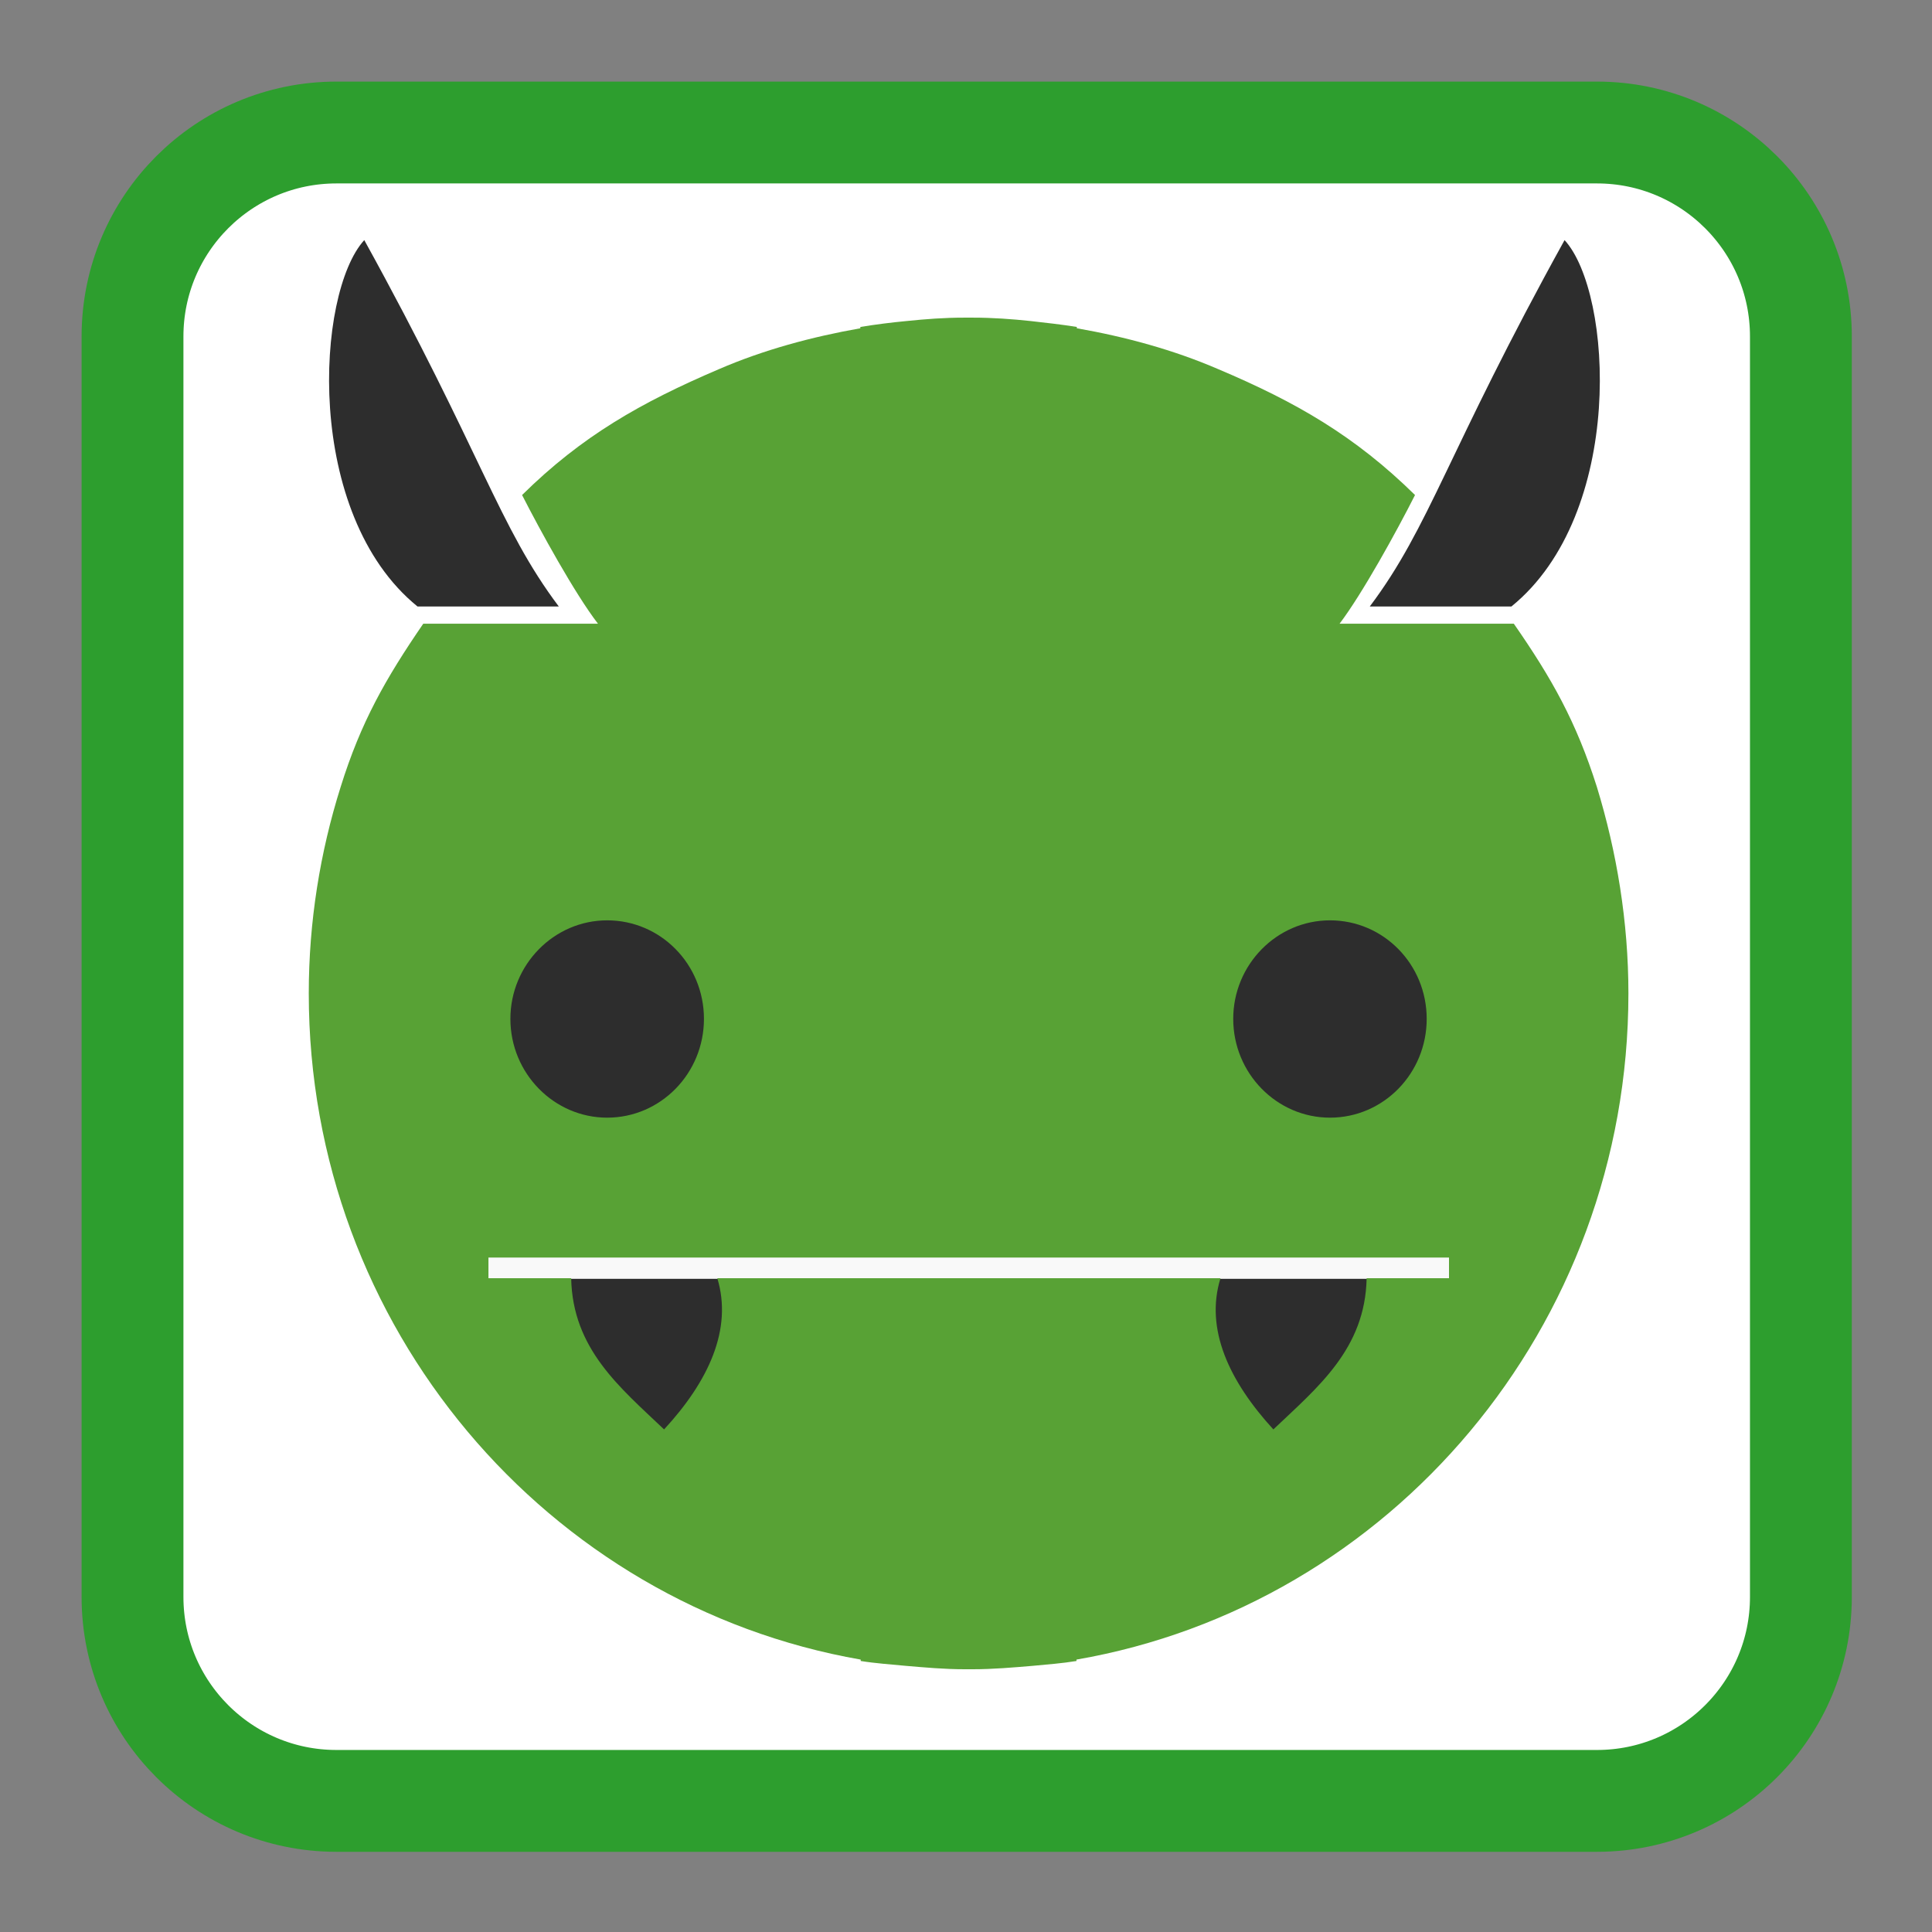 <!-- color: #eeeeee -->
<svg xmlns="http://www.w3.org/2000/svg" xmlns:xlink="http://www.w3.org/1999/xlink" width="22px" height="22px" viewBox="0 0 22 22" version="1.1">
<rect x="0" y="0" width="22" height="22" fill="#808080" stroke="none"/>
<defs>
<clipPath id="clip1">
  <path d="M 5.156 9.066 L 16.887 9.066 L 16.887 13.707 L 5.156 13.707 Z M 5.156 9.066 "/>
</clipPath>
<clipPath id="clip2">
  <path d="M 25.426 10.875 C 25.426 18.828 18.977 25.273 11.027 25.273 C 3.082 25.273 -3.371 18.828 -3.371 10.875 C -3.371 2.918 3.082 -3.523 11.027 -3.523 C 18.977 -3.523 25.426 2.918 25.426 10.875 Z M 25.426 10.875 "/>
</clipPath>
<clipPath id="clip3">
  <path d="M 5.629 14.523 L 16.414 14.523 L 16.414 16.328 L 5.629 16.328 Z M 5.629 14.523 "/>
</clipPath>
<clipPath id="clip4">
  <path d="M 25.426 10.875 C 25.426 18.828 18.977 25.273 11.027 25.273 C 3.082 25.273 -3.371 18.828 -3.371 10.875 C -3.371 2.918 3.082 -3.523 11.027 -3.523 C 18.977 -3.523 25.426 2.918 25.426 10.875 Z M 25.426 10.875 "/>
</clipPath>
<clipPath id="clip5">
  <path d="M 5.414 13.664 L 16.629 13.664 L 16.629 14.566 L 5.414 14.566 Z M 5.414 13.664 "/>
</clipPath>
<clipPath id="clip6">
  <path d="M 25.426 10.875 C 25.426 18.828 18.977 25.273 11.027 25.273 C 3.082 25.273 -3.371 18.828 -3.371 10.875 C -3.371 2.918 3.082 -3.523 11.027 -3.523 C 18.977 -3.523 25.426 2.918 25.426 10.875 Z M 25.426 10.875 "/>
</clipPath>
<clipPath id="clip7">
  <path d="M 3.48 3.609 L 18.562 3.609 L 18.562 19.035 L 3.48 19.035 Z M 3.48 3.609 "/>
</clipPath>
<clipPath id="clip8">
  <path d="M 25.426 10.875 C 25.426 18.828 18.977 25.273 11.027 25.273 C 3.082 25.273 -3.371 18.828 -3.371 10.875 C -3.371 2.918 3.082 -3.523 11.027 -3.523 C 18.977 -3.523 25.426 2.918 25.426 10.875 Z M 25.426 10.875 "/>
</clipPath>
<clipPath id="clip9">
  <path d="M 15.598 2.707 L 18.219 2.707 L 18.219 6.918 L 15.598 6.918 Z M 15.598 2.707 "/>
</clipPath>
<clipPath id="clip10">
  <path d="M 25.426 10.875 C 25.426 18.828 18.977 25.273 11.027 25.273 C 3.082 25.273 -3.371 18.828 -3.371 10.875 C -3.371 2.918 3.082 -3.523 11.027 -3.523 C 18.977 -3.523 25.426 2.918 25.426 10.875 Z M 25.426 10.875 "/>
</clipPath>
<clipPath id="clip11">
  <path d="M 3.738 2.707 L 6.402 2.707 L 6.402 6.918 L 3.738 6.918 Z M 3.738 2.707 "/>
</clipPath>
<clipPath id="clip12">
  <path d="M 25.426 10.875 C 25.426 18.828 18.977 25.273 11.027 25.273 C 3.082 25.273 -3.371 18.828 -3.371 10.875 C -3.371 2.918 3.082 -3.523 11.027 -3.523 C 18.977 -3.523 25.426 2.918 25.426 10.875 Z M 25.426 10.875 "/>
</clipPath>
</defs>
<g id="surface1">
<path style="fill-rule:nonzero;fill:rgb(100%,100%,100%);fill-opacity:1;stroke-width:6.742;stroke-linecap:butt;stroke-linejoin:miter;stroke:rgb(17.647%,61.961%,18.039%);stroke-opacity:1;stroke-miterlimit:4;" d="M 22.273 8.773 L 105.727 8.773 C 113.182 8.773 119.227 14.818 119.227 22.273 L 119.227 105.727 C 119.227 113.182 113.182 119.227 105.727 119.227 L 22.273 119.227 C 14.818 119.227 8.773 113.182 8.773 105.727 L 8.773 22.273 C 8.773 14.818 14.818 8.773 22.273 8.773 Z M 22.273 8.773 " transform="matrix(0.172,0,0,0.172,0,0)"/>
<g clip-path="url(#clip1)" clip-rule="nonzero">
<g clip-path="url(#clip2)" clip-rule="nonzero">
<path style=" stroke:none;fill-rule:nonzero;fill:rgb(17.647%,17.647%,17.647%);fill-opacity:1;" d="M 5.172 9.09 L 16.887 9.09 L 16.887 13.672 L 5.172 13.672 M 5.172 9.09 "/>
</g>
</g>
<g clip-path="url(#clip3)" clip-rule="nonzero">
<g clip-path="url(#clip4)" clip-rule="nonzero">
<path style=" stroke:none;fill-rule:nonzero;fill:rgb(17.647%,17.647%,17.647%);fill-opacity:1;" d="M 5.645 14.555 L 16.41 14.555 L 16.41 16.289 L 5.645 16.289 M 5.645 14.555 "/>
</g>
</g>
<g clip-path="url(#clip5)" clip-rule="nonzero">
<g clip-path="url(#clip6)" clip-rule="nonzero">
<path style=" stroke:none;fill-rule:nonzero;fill:rgb(97.647%,97.647%,97.647%);fill-opacity:1;" d="M 5.418 13.707 L 16.598 13.707 L 16.598 14.562 L 5.418 14.562 M 5.418 13.707 "/>
</g>
</g>
<g clip-path="url(#clip7)" clip-rule="nonzero">
<g clip-path="url(#clip8)" clip-rule="nonzero">
<path style=" stroke:none;fill-rule:nonzero;fill:rgb(34.51%,63.529%,20.784%);fill-opacity:1;" d="M 10.98 3.617 C 10.754 3.617 10.543 3.633 10.32 3.656 C 10.148 3.672 9.969 3.695 9.797 3.723 L 9.797 3.738 C 9.242 3.836 8.695 3.984 8.188 4.203 C 7.301 4.582 6.625 4.965 5.945 5.637 C 6.152 6.043 6.547 6.762 6.809 7.102 L 4.82 7.102 C 4.391 7.727 4.109 8.223 3.879 8.961 C 3.645 9.703 3.516 10.496 3.516 11.312 C 3.516 15.117 6.238 18.277 9.801 18.898 L 9.801 18.914 C 9.969 18.941 10.145 18.953 10.312 18.969 C 10.535 18.988 10.754 19.008 10.984 19.008 C 11.016 19.008 11.047 19.008 11.078 19.008 C 11.309 19.008 11.535 18.988 11.762 18.969 C 11.93 18.953 12.094 18.941 12.258 18.914 L 12.258 18.898 C 15.824 18.281 18.543 15.117 18.543 11.312 C 18.543 10.496 18.41 9.699 18.184 8.961 C 17.949 8.219 17.672 7.727 17.238 7.102 L 15.254 7.102 C 15.512 6.762 15.906 6.047 16.113 5.637 C 15.43 4.965 14.758 4.578 13.871 4.203 C 13.363 3.984 12.82 3.836 12.262 3.738 L 12.262 3.723 C 12.086 3.695 11.918 3.676 11.738 3.656 C 11.523 3.633 11.301 3.617 11.078 3.617 C 11.047 3.617 11.016 3.617 10.984 3.617 M 6.914 10.48 C 7.523 10.48 8.016 10.98 8.016 11.602 C 8.016 12.223 7.523 12.727 6.914 12.727 C 6.309 12.727 5.812 12.223 5.812 11.602 C 5.812 10.984 6.309 10.48 6.914 10.48 M 15.145 10.48 C 15.754 10.48 16.246 10.98 16.246 11.602 C 16.246 12.223 15.754 12.727 15.145 12.727 C 14.539 12.727 14.043 12.223 14.043 11.602 C 14.043 10.984 14.539 10.48 15.145 10.48 M 5.559 14.32 L 16.5 14.32 L 16.5 14.555 L 15.562 14.555 C 15.547 15.363 15 15.801 14.5 16.277 C 13.996 15.727 13.719 15.133 13.898 14.555 L 8.168 14.555 C 8.344 15.133 8.07 15.727 7.562 16.277 C 7.062 15.801 6.52 15.363 6.504 14.555 L 5.562 14.555 L 5.562 14.32 M 5.559 14.32 "/>
</g>
</g>
<g clip-path="url(#clip9)" clip-rule="nonzero">
<g clip-path="url(#clip10)" clip-rule="nonzero">
<path style=" stroke:none;fill-rule:nonzero;fill:rgb(17.647%,17.647%,17.647%);fill-opacity:1;" d="M 15.598 6.906 C 16.285 5.992 16.477 5.156 17.816 2.734 C 18.367 3.336 18.508 5.852 17.211 6.906 M 15.598 6.906 "/>
</g>
</g>
<g clip-path="url(#clip11)" clip-rule="nonzero">
<g clip-path="url(#clip12)" clip-rule="nonzero">
<path style=" stroke:none;fill-rule:nonzero;fill:rgb(17.647%,17.647%,17.647%);fill-opacity:1;" d="M 6.363 6.906 C 5.676 5.992 5.484 5.156 4.148 2.734 C 3.598 3.336 3.457 5.852 4.754 6.906 M 6.363 6.906 "/>
</g>
</g>
</g>
</svg>
